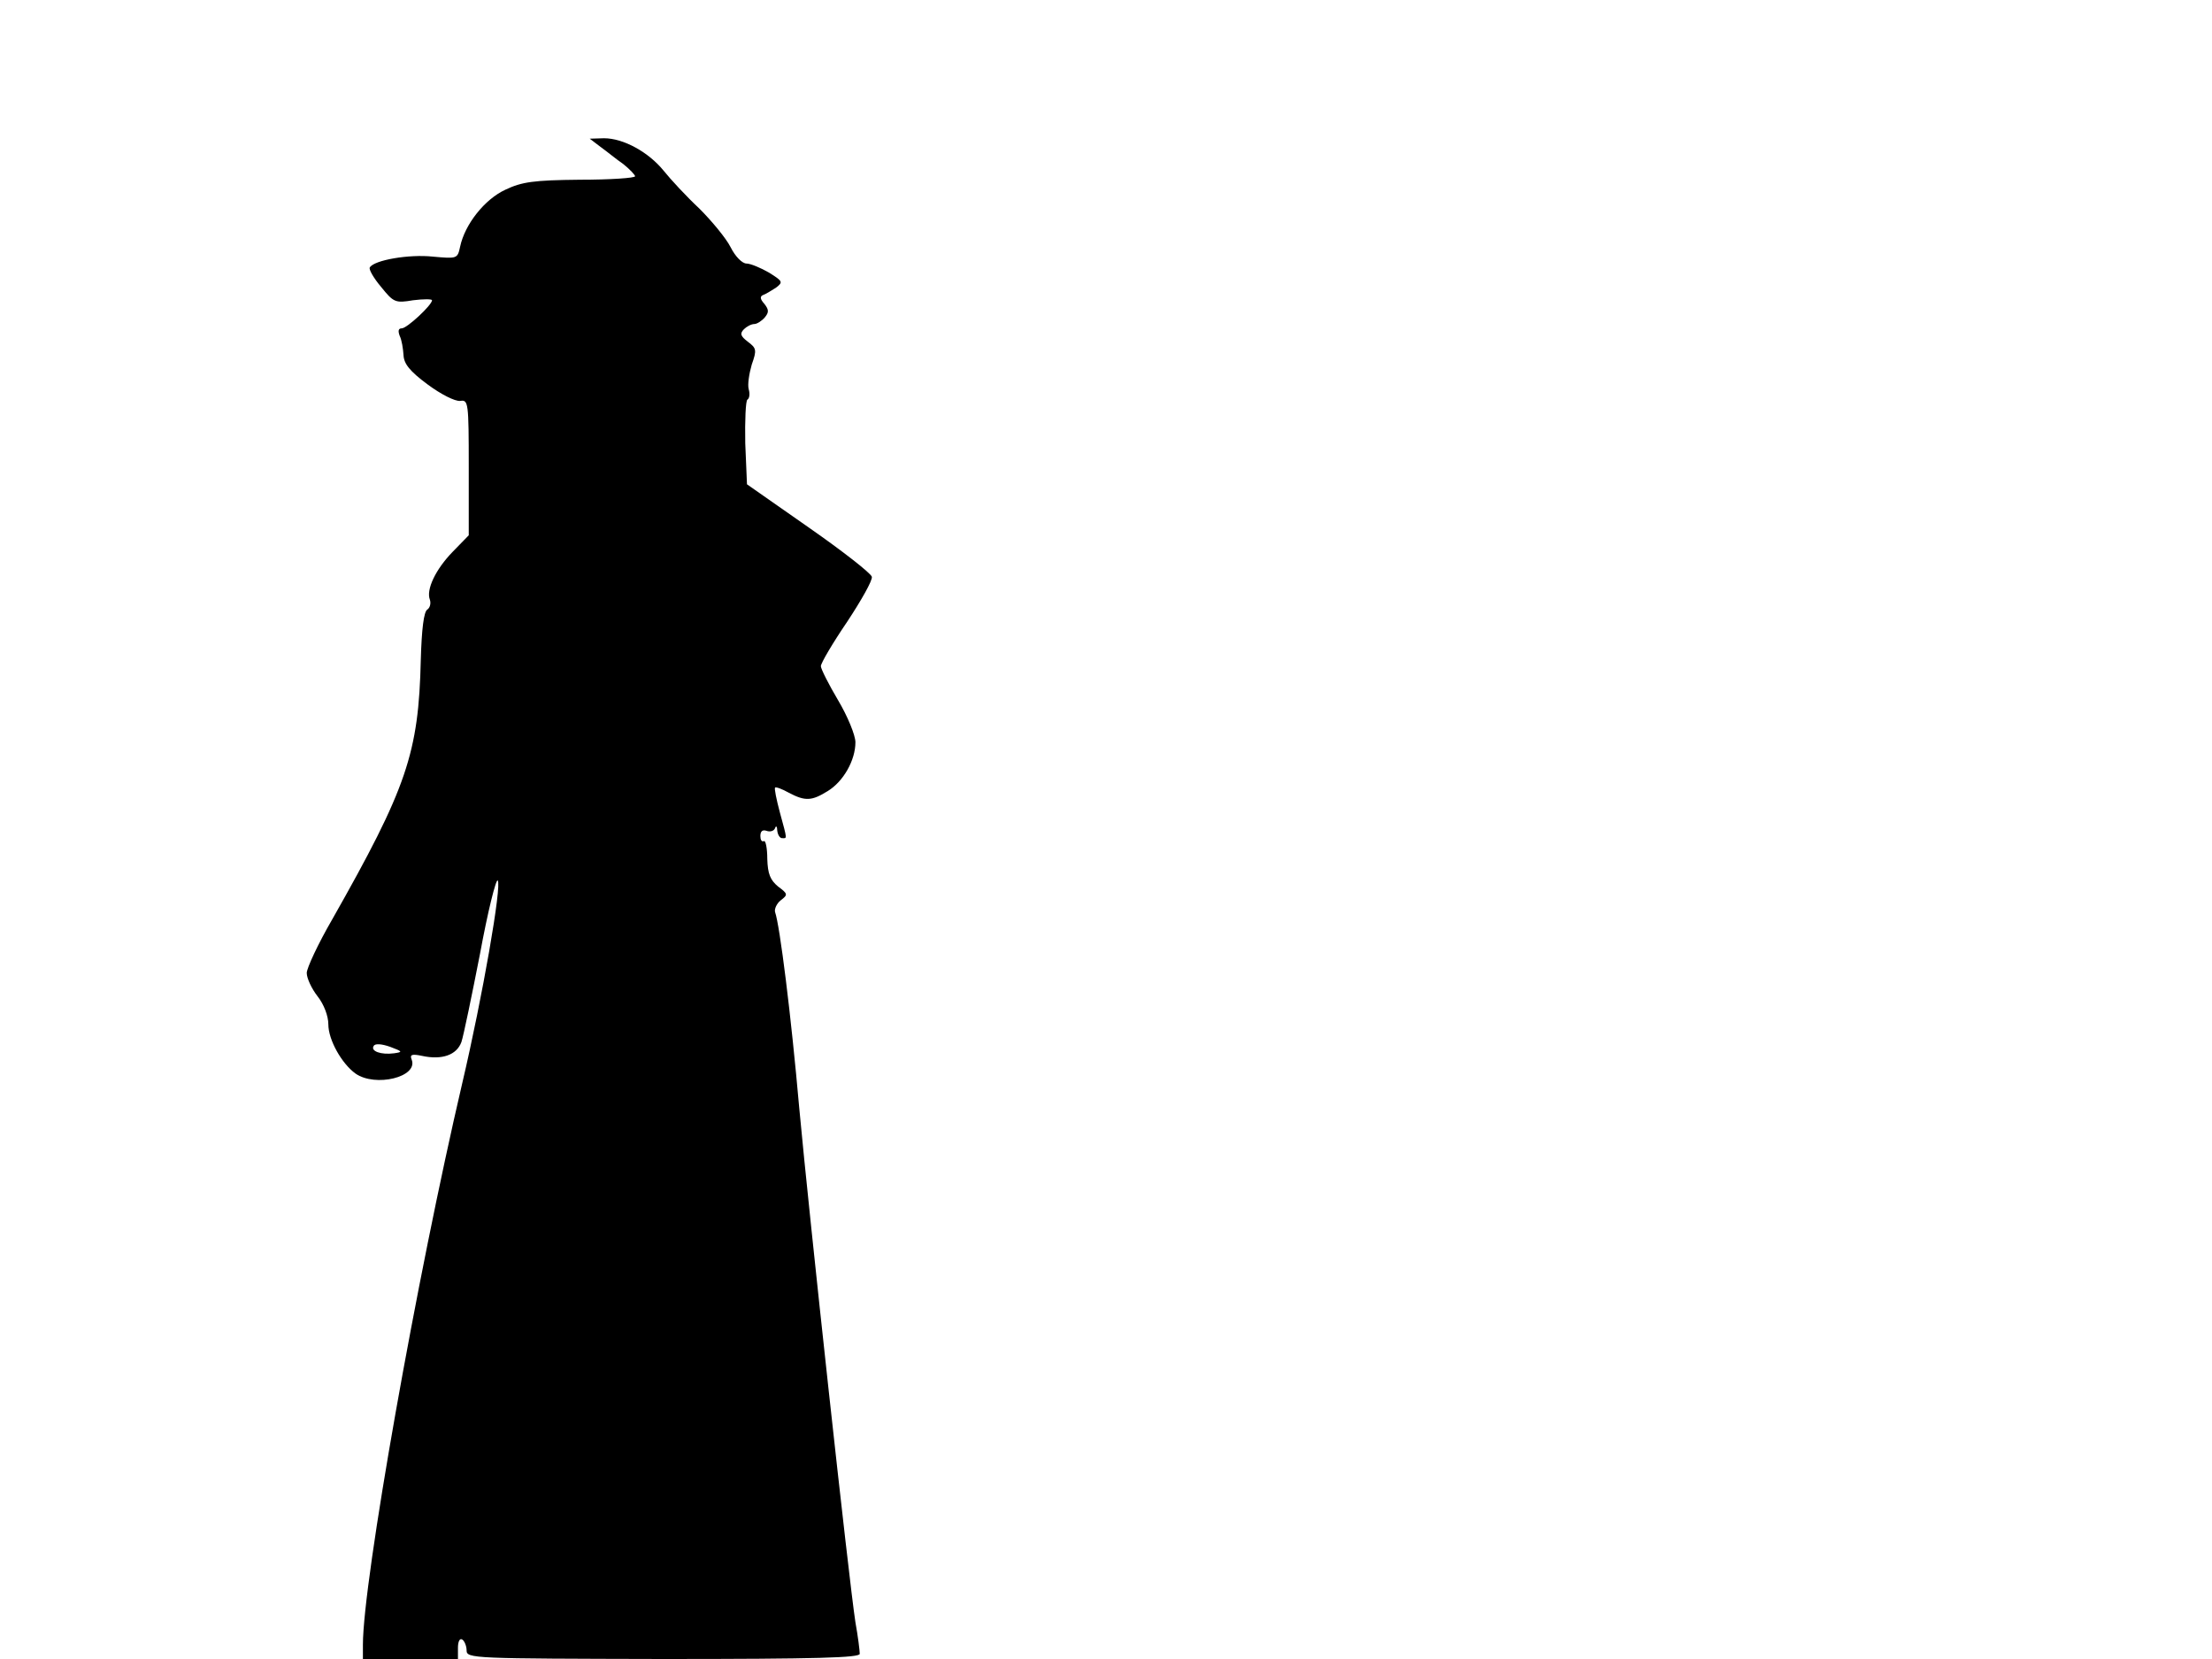 <svg xmlns="http://www.w3.org/2000/svg" width="682.667" height="512" version="1.0" viewBox="0 0 512 384"><path d="M139 34c1.4 1 3.7 2.9 5.3 4 1.5 1.2 2.7 2.5 2.7 2.8 0 .4-5.7.8-12.8.8-10.7.1-13.4.5-17.2 2.3-4.8 2.2-9.4 8-10.5 13.2-.6 2.8-.7 2.8-6.3 2.3-5.5-.6-13.6.8-14.6 2.5-.3.4.9 2.5 2.6 4.5 2.9 3.6 3.3 3.8 7.4 3.1 2.4-.3 4.4-.3 4.4 0 0 1.1-5.8 6.5-7 6.5-.8 0-.9.6-.5 1.7.5 1 .8 3 .9 4.5.1 2 1.4 3.7 5.6 6.8 3.1 2.3 6.3 3.9 7.5 3.8 1.9-.3 2 .2 2 15.4v15.7l-3.7 3.8c-4 4.1-6.2 8.8-5.3 11.1.3.9 0 1.9-.6 2.3-.8.5-1.3 4.5-1.5 11.6-.5 21.6-3.2 29.6-20.5 60.1-3.3 5.7-5.9 11.3-5.9 12.4 0 1.2 1.1 3.6 2.5 5.4 1.5 1.9 2.5 4.6 2.5 6.5 0 3.6 3.1 9.1 6.3 11.4 4.6 3.2 14.5.8 13-3.2-.5-1.2 0-1.4 2.4-.9 4.6 1 8-.2 9.1-3.2.5-1.5 2.4-10.7 4.3-20.4 1.8-9.8 3.7-17.4 4.1-17 1 1-3.5 26.9-8.2 46.9-10.5 44.9-23 115.3-23 130v3.3h22v-2.6c0-1.4.4-2.3 1-1.9.5.3 1 1.5 1 2.5 0 1.9 1.4 1.9 45.5 2 35.9 0 45.5-.3 45.5-1.2 0-.7-.4-4-1-7.3-1.5-9.7-10.7-94-13-119-1.9-21.6-4.5-42.3-5.6-45.4-.2-.7.4-2 1.3-2.7 1.7-1.3 1.7-1.5-.6-3.2-1.8-1.5-2.4-2.9-2.5-6.4 0-2.5-.4-4.4-.8-4.1-.5.2-.8-.3-.8-1.2 0-1.1.5-1.5 1.4-1.2.8.3 1.7.1 2-.6.2-.7.5-.4.5.5.1 1 .6 1.8 1.1 1.8 1.2 0 1.3.6-.5-6-.8-3-1.3-5.5-1.1-5.7s1.6.3 3.2 1.2c3.8 2 5.3 1.9 9-.4 3.6-2.2 6.4-7.1 6.4-11.3 0-1.6-1.8-6-4-9.7s-4-7.3-4-7.9c0-.7 2.7-5.3 6.1-10.3 3.3-5 5.9-9.6 5.7-10.4s-6.7-5.9-14.6-11.4l-14.3-10-.4-9.5c-.1-5.3.1-9.9.5-10.1.5-.3.6-1.4.3-2.4-.3-1.1.1-3.6.7-5.7 1.2-3.4 1.1-3.8-.9-5.3-1.7-1.3-1.9-1.9-.9-2.9.6-.6 1.7-1.2 2.4-1.2.6 0 1.7-.7 2.4-1.5 1-1.2 1-1.8-.1-3.2-1-1.1-1-1.7-.3-2 .6-.2 1.9-1 3-1.7 1.7-1.3 1.6-1.5-1.6-3.5-1.9-1.1-4.3-2.1-5.2-2.1-1 0-2.6-1.6-3.7-3.8-1-2-4.3-6-7.2-8.9-3-2.8-6.7-6.8-8.3-8.8-3.5-4.3-9.3-7.5-13.8-7.5l-3.3.1zM91.2 243.8c-3 .4-5.5-.5-4.7-1.7.3-.6 1.8-.5 3.8.2 2.9 1.1 3 1.2.9 1.5"/></svg>
